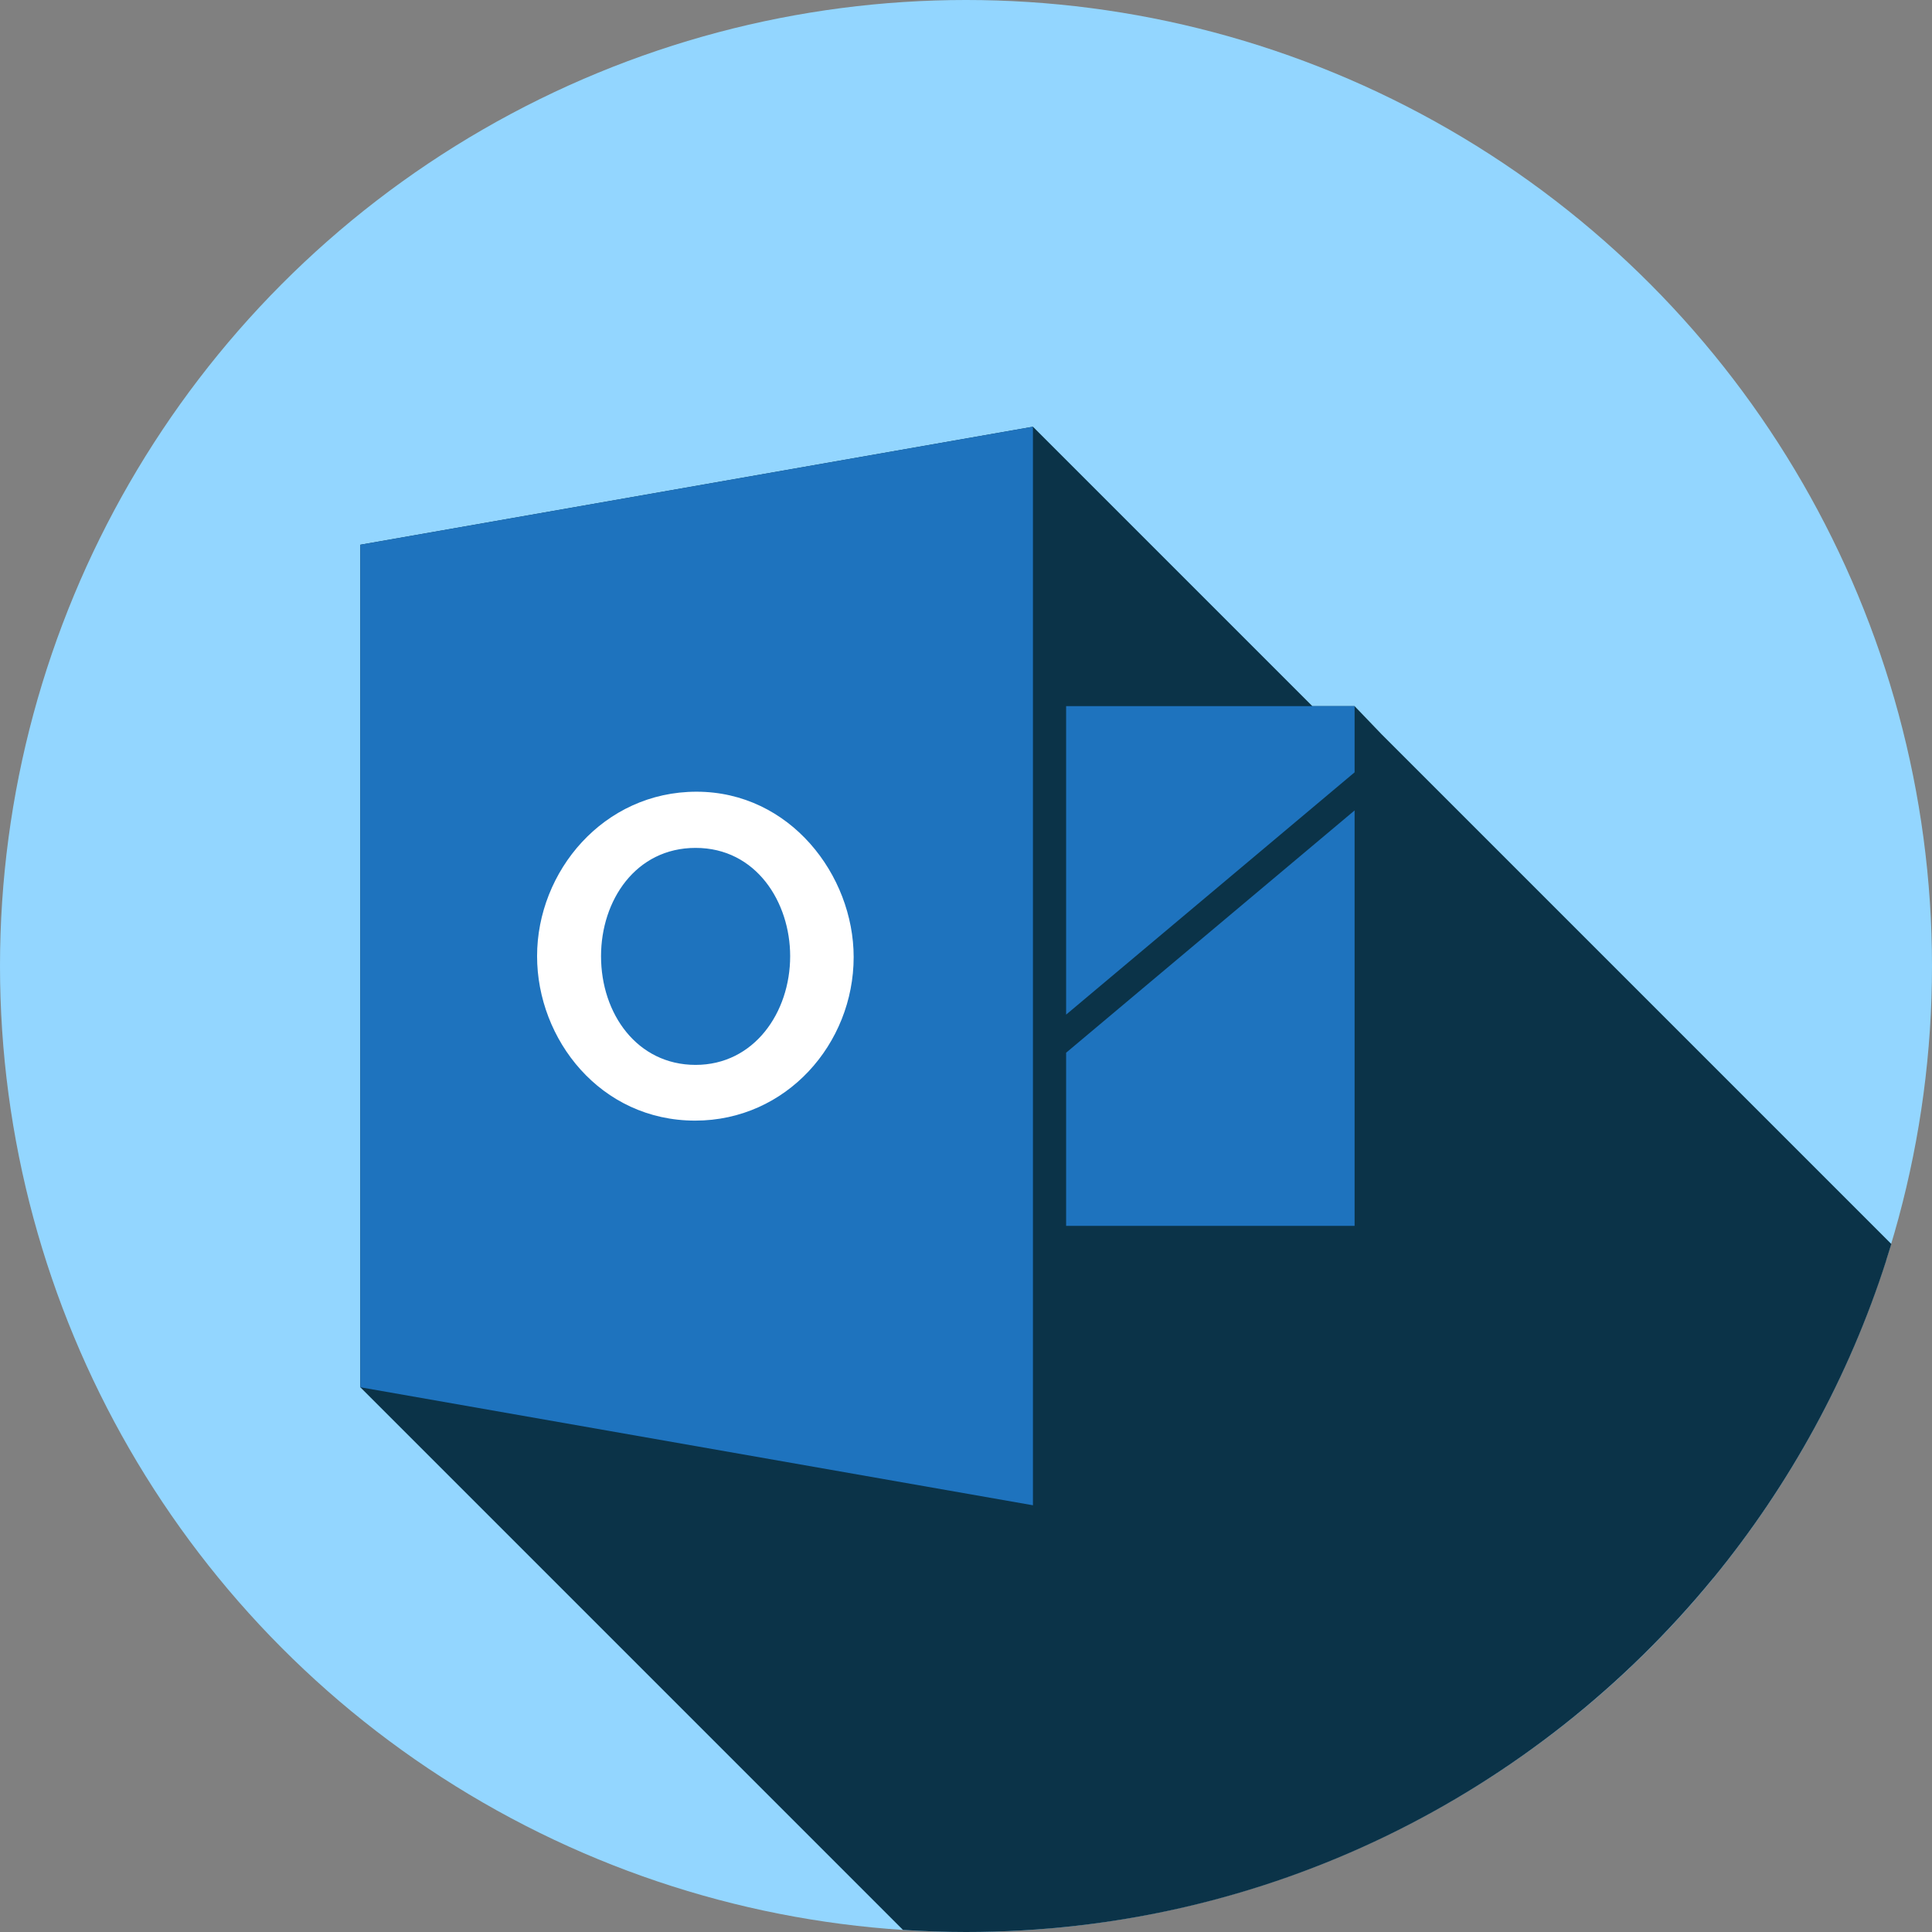 <?xml version="1.0"?>
<svg xmlns="http://www.w3.org/2000/svg" xmlns:xlink="http://www.w3.org/1999/xlink" xmlns:svgjs="http://svgjs.com/svgjs" version="1.1" width="512" height="512" x="0" y="0" viewBox="0 0 512 512" style="enable-background:new 0 0 512 512" xml:space="preserve" class=""><rect x="0" y="0" width="512" height="512" fill="#808080" stroke="none"/><g>
<circle xmlns="http://www.w3.org/2000/svg" style="" cx="256" cy="256" r="256" fill="#93d6ff" data-original="#d2f0ff" class=""/>
<path xmlns="http://www.w3.org/2000/svg" style="" d="M499.88,334.007l-0.015-0.016c0.459-1.436,0.921-2.871,1.355-4.318L366.125,194.579l-7.14-7.443  h-11.198l-74.048-74.047L95.492,144.361v223.278l143.804,143.804C244.82,511.799,250.386,512,256,512  c79.812,0,151.079-36.533,198.023-93.78l0.01,0.01C474.271,393.532,490.039,364.816,499.88,334.007z" fill="#0b3348" data-original="#73c8f0" class=""/>
<polygon xmlns="http://www.w3.org/2000/svg" style="" points="273.74,398.912 95.492,367.639 95.492,144.361 273.74,113.088 " fill="#1e73be" data-original="#1e73be" class=""/>
<path xmlns="http://www.w3.org/2000/svg" style="" d="M184.219,296.977c-25.094,0-41.887-21.516-41.887-43.583c0-22.462,17.6-43.583,42.251-43.583  c24.78,0,41.645,22.107,41.645,43.825C226.228,276.598,208.401,296.977,184.219,296.977z M159.281,253.394  c0,15.319,9.607,28.813,25.061,28.813c15.485,0,25.059-13.858,25.059-28.813c0-14.269-8.973-28.692-25.059-28.692  C168.471,224.703,159.281,238.61,159.281,253.394z" fill="#ffffff" data-original="#ffffff"/>
<g xmlns="http://www.w3.org/2000/svg">
	<polygon style="" points="358.985,187.135 282.533,187.135 282.533,268.885 358.985,204.674  " fill="#1e73be" data-original="#1e73be" class=""/>
	<path style="" d="M282.533,278.981v45.883h76.452V214.77C343.494,227.781,282.533,278.981,282.533,278.981z" fill="#1e73be" data-original="#1e73be" class=""/>
</g>
<g xmlns="http://www.w3.org/2000/svg">
</g>
<g xmlns="http://www.w3.org/2000/svg">
</g>
<g xmlns="http://www.w3.org/2000/svg">
</g>
<g xmlns="http://www.w3.org/2000/svg">
</g>
<g xmlns="http://www.w3.org/2000/svg">
</g>
<g xmlns="http://www.w3.org/2000/svg">
</g>
<g xmlns="http://www.w3.org/2000/svg">
</g>
<g xmlns="http://www.w3.org/2000/svg">
</g>
<g xmlns="http://www.w3.org/2000/svg">
</g>
<g xmlns="http://www.w3.org/2000/svg">
</g>
<g xmlns="http://www.w3.org/2000/svg">
</g>
<g xmlns="http://www.w3.org/2000/svg">
</g>
<g xmlns="http://www.w3.org/2000/svg">
</g>
<g xmlns="http://www.w3.org/2000/svg">
</g>
<g xmlns="http://www.w3.org/2000/svg">
</g>
</g></svg>
